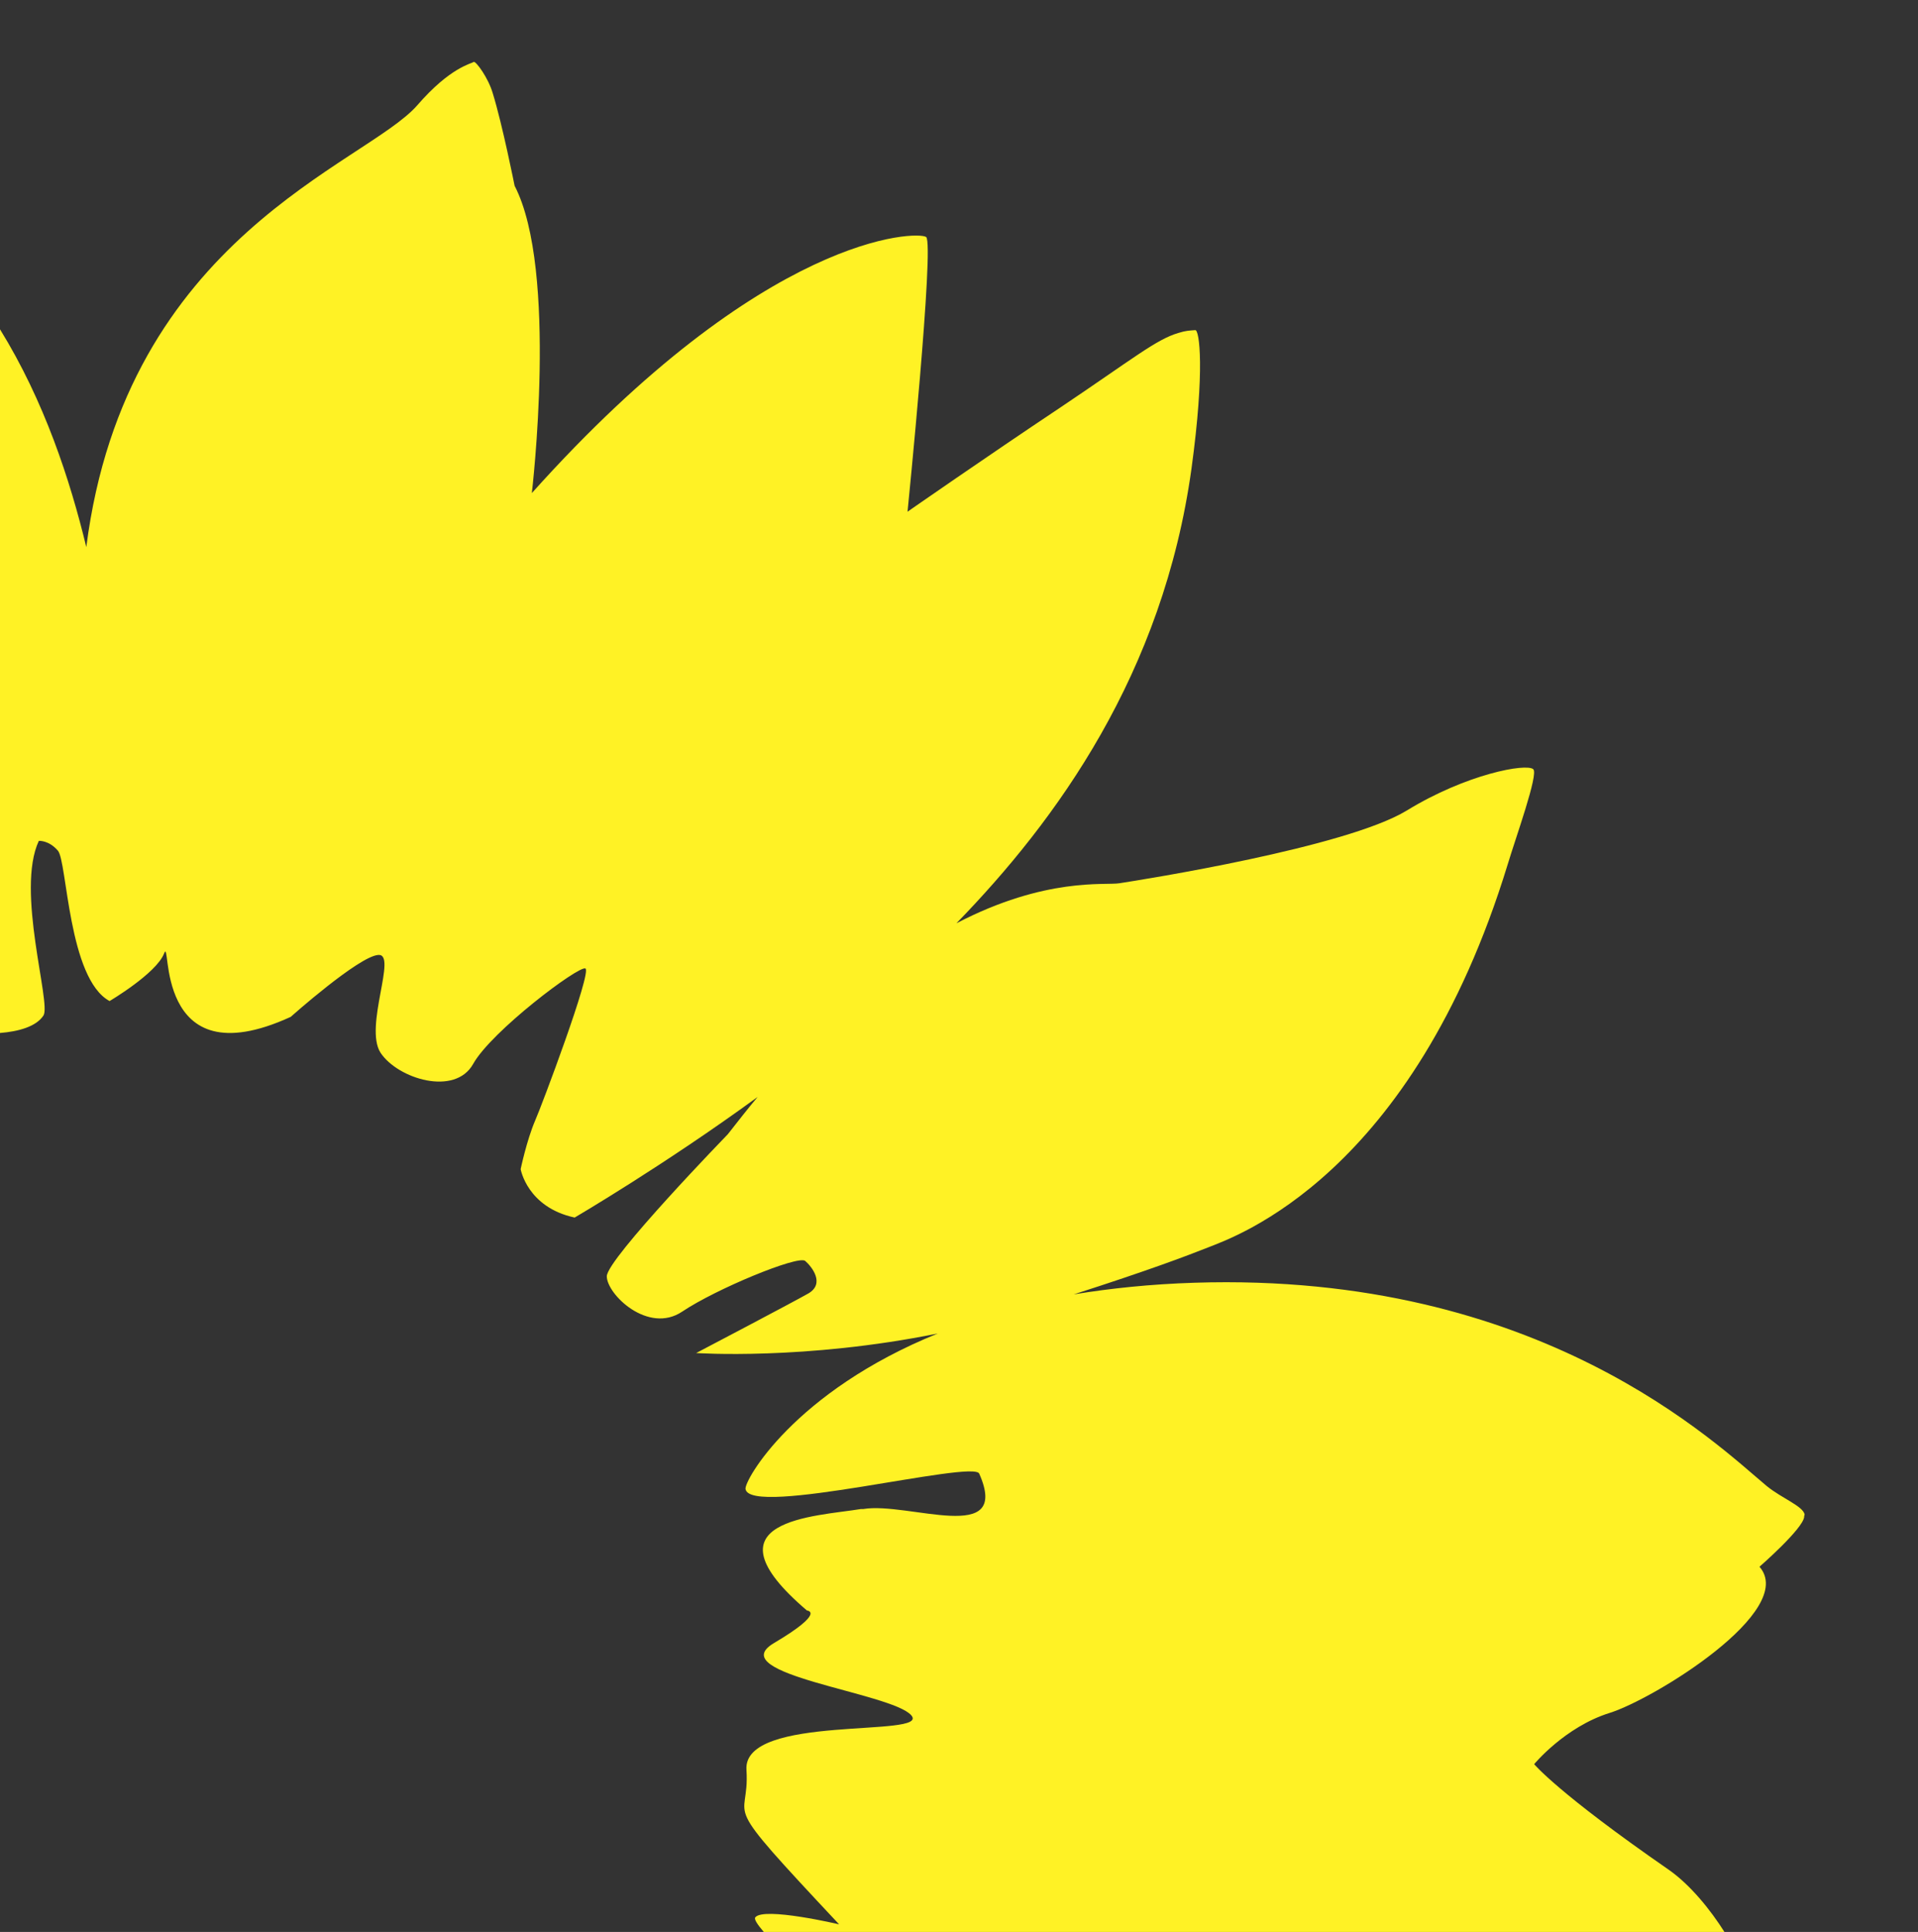 <?xml version="1.0" encoding="UTF-8" standalone="no"?>
<svg
   xmlns:dc="http://purl.org/dc/elements/1.1/"
   xmlns:cc="http://creativecommons.org/ns#"
   xmlns:rdf="http://www.w3.org/1999/02/22-rdf-syntax-ns#"
   xmlns:svg="http://www.w3.org/2000/svg"
   xmlns="http://www.w3.org/2000/svg"
   xmlns:sodipodi="http://sodipodi.sourceforge.net/DTD/sodipodi-0.dtd"
   xmlns:inkscape="http://www.inkscape.org/namespaces/inkscape"
   version="1.1"
   id="svg2"
   viewBox="0 0 3000 3021.53"
   height="3021.53"
   width="3000"
   sodipodi:docname="sonnenblume-viertel.svg"
   inkscape:version="0.92.5 (2060ec1f9f, 2020-04-08)">
  <rect x="0" y="0" width="3000" height="3021.53" fill="#333333" stroke="none"/>
  <sodipodi:namedview
     pagecolor="#ffffff"
     bordercolor="#666666"
     borderopacity="1"
     objecttolerance="10"
     gridtolerance="10"
     guidetolerance="10"
     inkscape:pageopacity="0"
     inkscape:pageshadow="2"
     inkscape:window-width="1848"
     inkscape:window-height="1016"
     id="namedview12"
     showgrid="false"
     inkscape:zoom="0.097632652"
     inkscape:cx="-1087.012"
     inkscape:cy="-451.8927"
     inkscape:window-x="1752"
     inkscape:window-y="27"
     inkscape:window-maximized="1"
     inkscape:current-layer="svg2" />
  <defs
     id="defs4">
    <style
       type="text/css"
       id="style4140"><![CDATA[
    .fil0 {fill:#47B5E7;fill-rule:nonzero}
    .fil2 {fill:#FEFEFE;fill-rule:nonzero}
    .fil1 {fill:#FFF225;fill-rule:nonzero}
   ]]></style>
    <style
       type="text/css"
       id="style4229"><![CDATA[
    .fil0 {fill:#FFF225;fill-rule:nonzero}
   ]]></style>
  </defs>
  <path
     style="clip-rule:evenodd;fill:#fff225;fill-rule:nonzero;stroke-width:0.728;image-rendering:optimizeQuality;shape-rendering:geometricPrecision;text-rendering:geometricPrecision"
     d="M 741.152 96.76 C 741.029 96.773 740.923 96.815 740.832 96.883 C 737.191 99.796 704.423 104.893 652.723 164.604 C 571.895 257.082 196.882 369.95 134.986 855.646 C 109.712 751.049 69.476 627.562 0 515 L 0 1615.566 C 29.384 1613.183 56.748 1605.52 67.994 1588.195 C 80.373 1569.263 24.304 1393.042 60.713 1315.127 C 60.713 1315.127 76.005 1313.672 90.568 1330.42 C 105.132 1347.168 106.588 1530.669 171.396 1565.621 C 171.396 1565.621 244.213 1522.659 256.592 1491.348 C 268.971 1459.308 236.932 1690.139 454.658 1590.379 C 454.658 1590.379 560.971 1495.716 591.555 1493.531 C 622.138 1490.619 568.983 1605.671 595.197 1646.449 C 622.14 1687.227 711.704 1714.898 740.104 1663.926 C 768.503 1612.953 904.673 1510.28 915.596 1514.648 C 926.518 1519.018 846.417 1731.646 836.951 1752.764 C 823.844 1783.347 814.379 1828.494 814.379 1828.494 C 814.379 1828.494 824.573 1888.205 898.848 1904.225 C 898.848 1904.225 1039.386 1821.941 1185.022 1715.627 C 1169.73 1733.832 1154.438 1753.492 1138.418 1773.881 C 1138.418 1773.881 949.82 1968.306 949.092 1995.977 C 949.092 2024.376 1013.899 2086.999 1067.057 2051.318 C 1120.214 2015.638 1247.646 1963.207 1259.297 1971.945 C 1270.22 1981.412 1290.607 2007.626 1264.393 2022.918 C 1237.45 2038.21 1088.902 2116.125 1088.902 2116.125 C 1088.902 2116.125 1258.569 2127.778 1466.828 2085.543 C 1241.821 2176.566 1163.905 2315.647 1166.09 2328.754 C 1172.643 2373.173 1522.168 2282.879 1531.635 2304.725 C 1581.879 2418.32 1420.952 2348.416 1350.318 2360.066 L 1346.678 2360.066 C 1276.044 2371.717 1094.728 2376.085 1262.209 2518.809 C 1262.209 2518.809 1292.792 2520.993 1210.508 2569.781 C 1128.223 2618.569 1394.009 2646.97 1425.32 2682.65 C 1456.632 2718.331 1161.719 2679.736 1167.545 2767.846 C 1173.37 2856.684 1116.573 2800.614 1312.453 3009.602 C 1312.453 3009.602 1194.488 2981.932 1181.381 2998.68 C 1179.148 3001.383 1184.382 3009.532 1194.67 3021.531 L 2697.229 3021.531 C 2675.755 2987.473 2643.95 2947.637 2609.342 2923.678 C 2436.763 2804.256 2399.625 2759.109 2399.625 2759.109 C 2399.625 2759.109 2447.685 2700.853 2517.59 2679.008 C 2587.495 2657.162 2811.775 2518.808 2752.064 2450.359 C 2752.064 2450.359 2819.786 2391.378 2821.971 2372.445 L 2821.971 2370.988 L 2822.697 2368.805 C 2820.513 2355.698 2787.017 2343.317 2763.715 2324.385 C 2686.528 2260.305 2410.549 1988.694 1868.055 2006.17 C 1799.606 2008.354 1736.981 2014.909 1679.455 2024.375 C 1795.236 1987.238 1854.948 1964.664 1889.9 1950.828 C 1932.135 1934.08 2208.842 1839.418 2358.119 1352.266 C 2370.498 1310.759 2406.908 1210.27 2398.17 1202.988 C 2387.247 1193.522 2294.039 1210.271 2200.104 1267.797 C 2105.44 1325.323 1788.684 1375.567 1750.818 1381.393 C 1728.973 1385.034 1635.766 1371.198 1495.955 1444.016 C 1652.514 1283.088 1819.266 1053.711 1863.686 732.584 C 1884.803 578.21 1876.065 515.586 1869.512 516.314 C 1860.045 517.043 1854.948 517.043 1843.297 520.684 C 1808.344 530.878 1772.664 560.733 1657.611 637.92 C 1541.831 715.107 1419.496 800.305 1419.496 800.305 C 1419.496 800.305 1461.73 380.872 1448.623 370.678 C 1435.516 361.211 1197.402 363.397 831.855 771.178 C 831.855 771.178 873.361 422.379 804.912 290.578 C 804.912 290.578 785.979 195.186 770.688 145.67 C 763.633 121.685 744.961 96.335 741.152 96.76 z "
     id="path4233" />
</svg>
